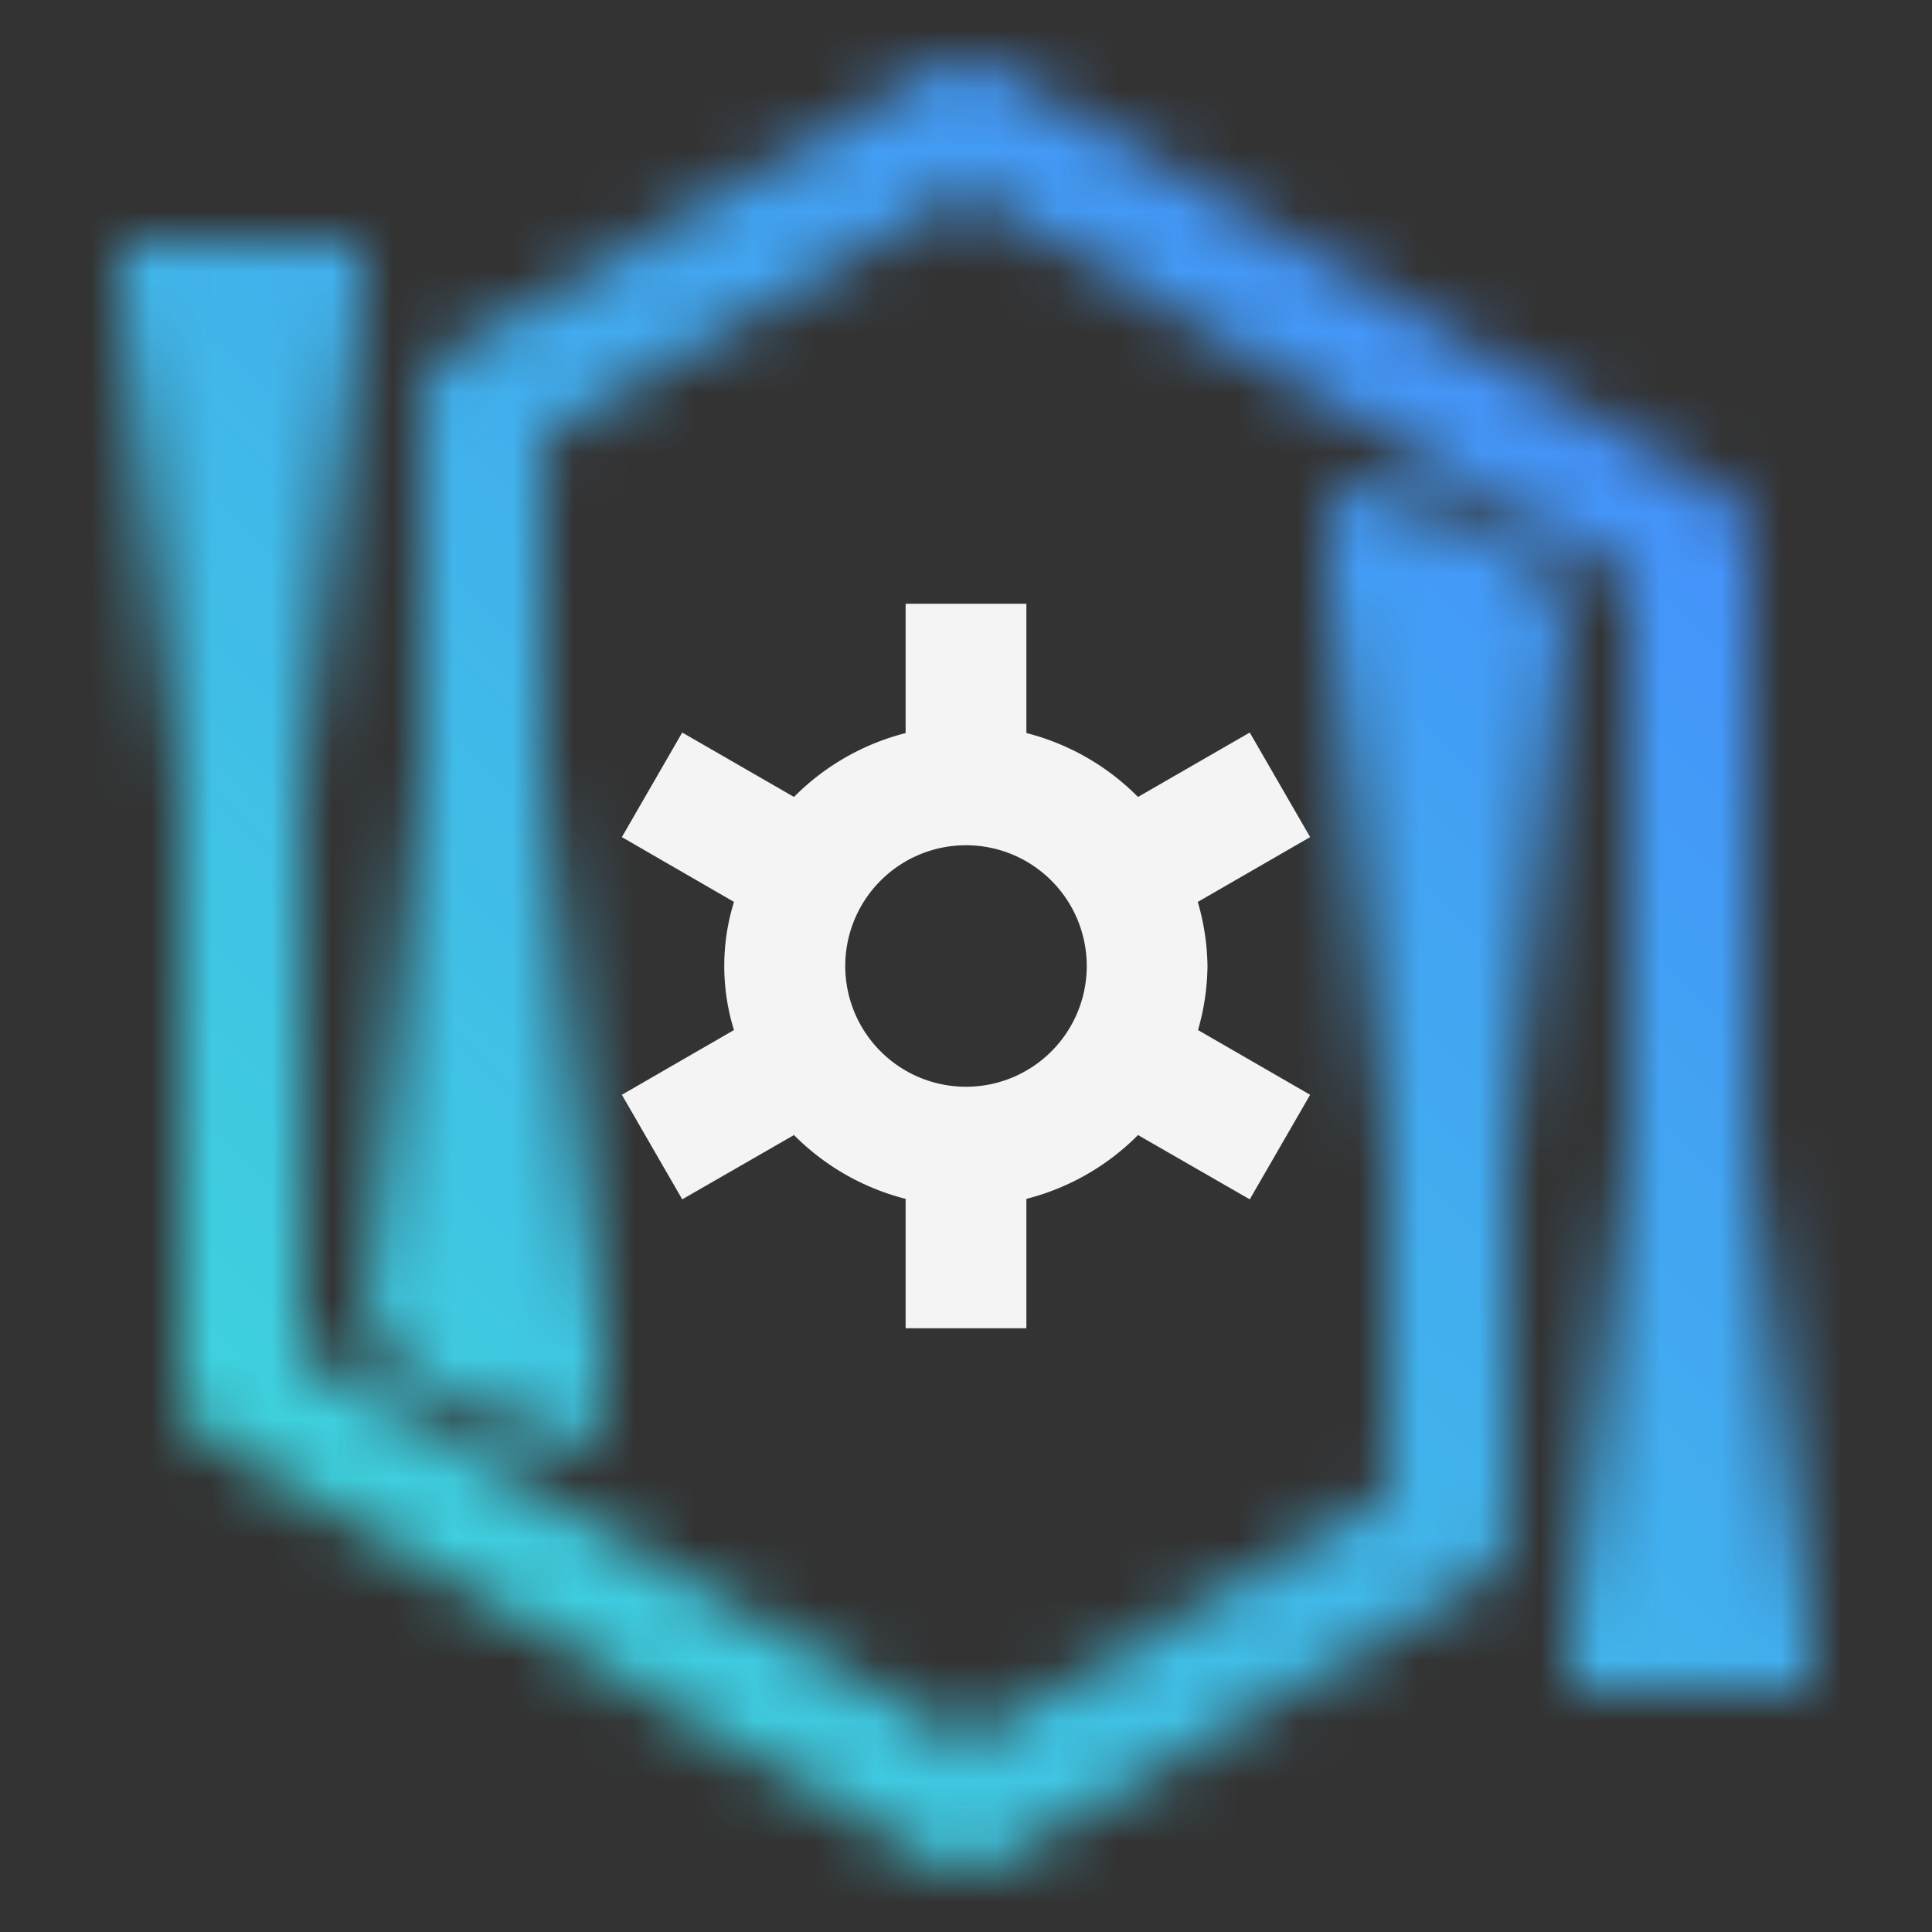 <svg xmlns="http://www.w3.org/2000/svg" xmlns:xlink="http://www.w3.org/1999/xlink" viewBox="0 0 32 32"><rect x="0" y="0" width="32" height="32" fill="#333333" stroke="none"/><defs><linearGradient id="a" x1="8" y1="24" x2="8" y2="8" gradientUnits="userSpaceOnUse"><stop offset=".1"/><stop offset=".7" stop-opacity="0"/></linearGradient><linearGradient id="c" x1="-4548" y1="-6698" x2="-4548" y2="-6714" gradientTransform="rotate(180 -2262 -3345)" xlink:href="#a"/><linearGradient id="b" x1="28" y1="28" x2="28" y2="10" gradientUnits="userSpaceOnUse"><stop offset=".05"/><stop offset=".5" stop-opacity="0"/></linearGradient><linearGradient id="d" x1="-4568" y1="-6692" x2="-4568" y2="-6710" gradientTransform="translate(4572 6714)" xlink:href="#b"/><linearGradient id="f" y1="32" x2="32" gradientUnits="userSpaceOnUse"><stop offset=".1" stop-color="#3ddbd9"/><stop offset=".9" stop-color="#4589ff"/></linearGradient><mask id="e" x="0" y="0" width="32" height="32" maskUnits="userSpaceOnUse"><path d="M16 31a1 1 0 01-.5-.136l-12-7A1 1 0 013 23V5h2v17.426l11 6.416 7-4.083V9h2v16.333a1 1 0 01-.5.864l-8 4.667A1 1 0 0116 31z" fill="#fff"/><path d="M29 27h-2V9.574L16 3.158 9 7.241V23H7V6.667a1 1 0 01.5-.867l8-4.667a1 1 0 011.008 0l12 7A1 1 0 0129 9z" fill="#fff"/><path fill="url(#a)" d="M10 8H6v14l1 1 3 1V8z"/><path fill="url(#c)" d="M22 24h4V10l-1-1-3-1v16z"/><path fill="url(#b)" d="M26 10h4v18h-4z"/><path transform="rotate(180 4 13)" fill="url(#d)" d="M2 4h4v18H2z"/></mask></defs><g data-name="Layer 2"><g data-name="Build icon here"><g mask="url(#e)"><path fill="url(#f)" d="M0 0h32v32H0z"/></g><path d="M20 16a3.958 3.958 0 00-.161-1.061l1.861-1.074-1-1.732-1.851 1.067A3.991 3.991 0 0017 12.141V10h-2v2.142a3.991 3.991 0 00-1.849 1.058L11.3 12.133l-1 1.732 1.857 1.073a3.58 3.58 0 000 2.123L10.3 18.133l1 1.732 1.851-1.065A3.991 3.991 0 0015 19.857V22h2v-2.143a3.991 3.991 0 001.849-1.057l1.851 1.065 1-1.732-1.857-1.072A3.971 3.971 0 0020 16zm-4 2a2 2 0 112-2 2 2 0 01-2 2z" fill="#f4f4f4"/></g></g></svg>